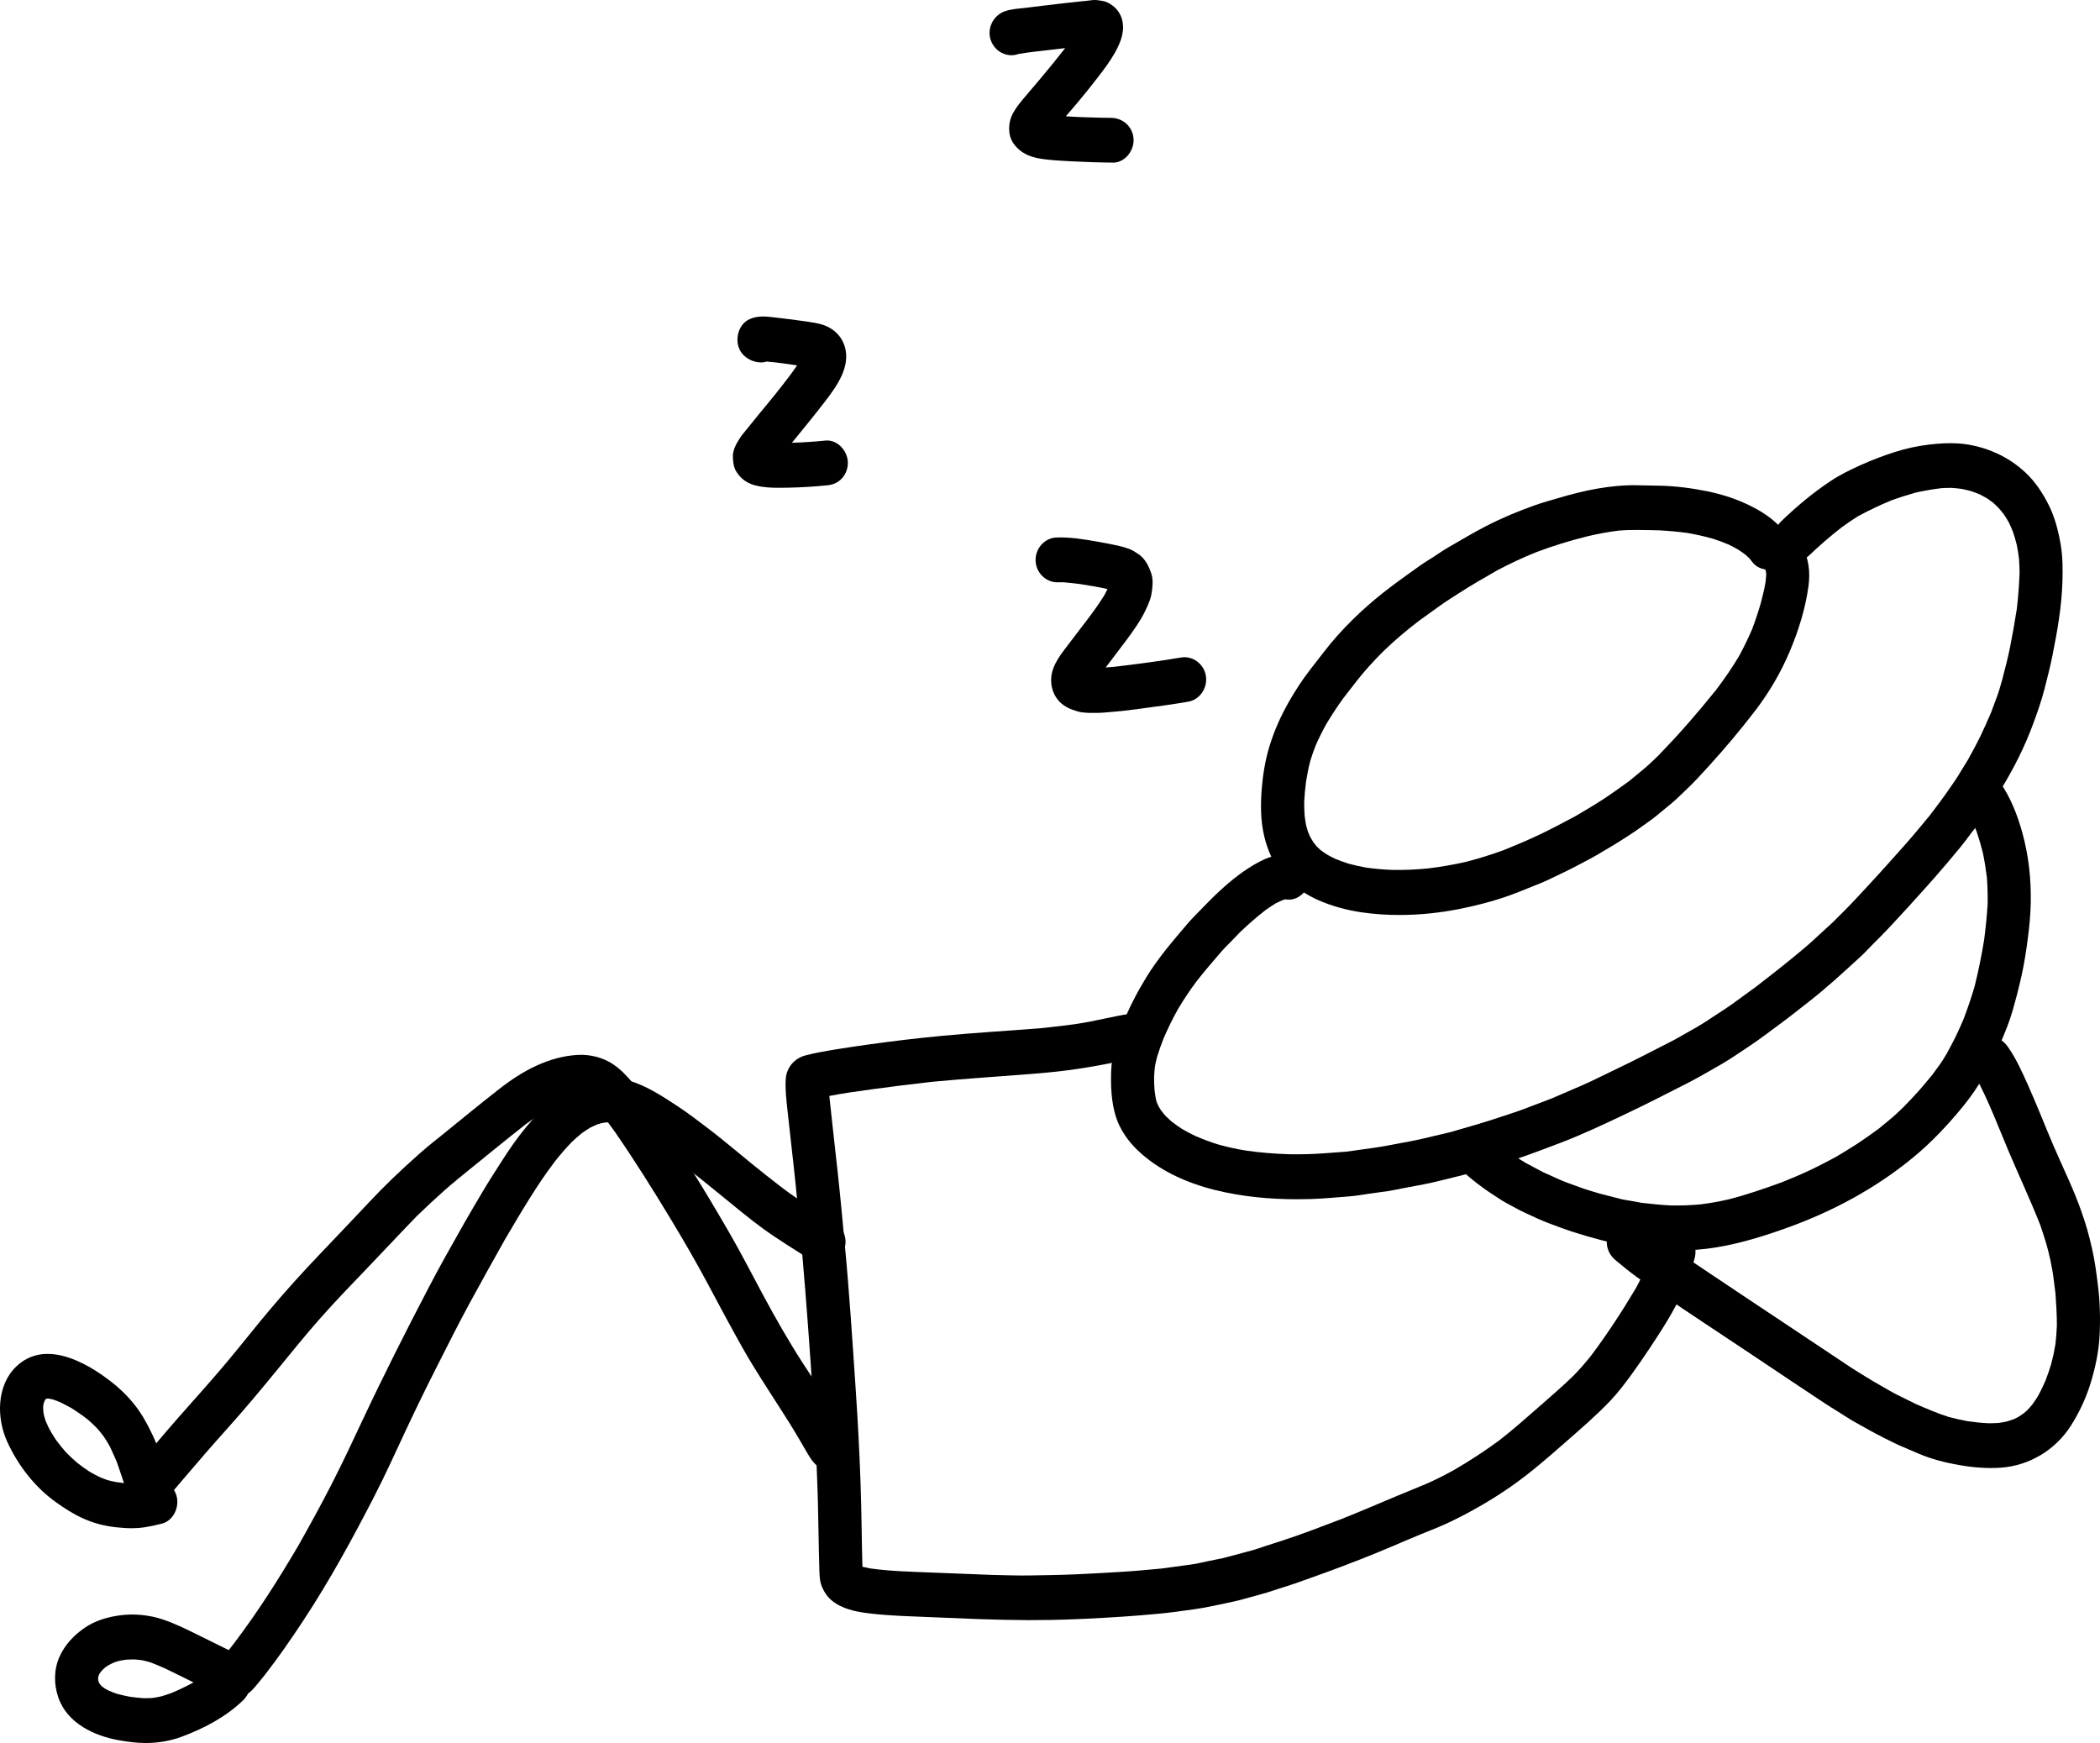 <svg width="300" height="249" viewBox="0 0 300 249" fill="none" xmlns="http://www.w3.org/2000/svg">
<path d="M194.438 130.32C192.341 130.009 190.282 129.443 188.329 128.592C187.441 128.204 186.615 127.726 185.796 127.205C184.774 126.558 183.92 125.678 183.126 124.759C181.852 123.284 181.045 121.337 180.596 119.431C180.073 117.222 180.07 114.916 180.251 112.661C180.413 110.646 180.755 108.588 181.338 106.657C182.011 104.428 182.955 102.322 184.095 100.314C185.001 98.716 186.008 97.156 187.129 95.71C187.821 94.814 188.515 93.921 189.21 93.029C191.646 89.884 194.565 87.073 197.65 84.631C199.332 83.302 201.086 82.079 202.824 80.83C203.488 80.355 204.198 79.937 204.883 79.494C205.509 79.087 206.126 78.643 206.771 78.275C208.6 77.223 210.407 76.13 212.279 75.166C214.575 73.982 216.949 72.999 219.373 72.141C220.45 71.76 221.559 71.465 222.653 71.142C226.304 70.055 230.067 69.253 233.88 69.324C234.943 69.346 236.005 69.366 237.064 69.385C239.357 69.43 241.638 69.725 243.884 70.181C246.42 70.695 248.909 71.559 251.174 72.856C252.6 73.675 254.03 74.765 255.012 76.136C255.052 76.195 255.093 76.256 255.133 76.314C255.987 76.457 256.784 76.964 257.279 77.767C258.379 79.552 258.638 81.652 258.357 83.722C257.924 86.908 256.94 90.056 255.706 92.996C254.429 96.034 252.74 98.916 250.756 101.51C248.703 104.192 246.529 106.777 244.267 109.277C243.13 110.532 241.983 111.794 240.75 112.946C240.117 113.534 239.51 114.168 238.846 114.715C238.105 115.326 237.363 115.938 236.622 116.549C235.918 117.128 235.148 117.636 234.413 118.173C233.762 118.652 233.092 119.085 232.419 119.525C231.014 120.444 229.578 121.285 228.136 122.136C227.313 122.621 226.457 123.045 225.619 123.494C224.999 123.824 224.385 124.148 223.756 124.449C222.855 124.882 221.952 125.312 221.052 125.746C220.307 126.102 219.522 126.383 218.762 126.697C217.725 127.124 216.697 127.544 215.647 127.92C213.267 128.767 210.821 129.398 208.351 129.88C205.603 130.417 202.768 130.711 199.942 130.711C198.095 130.715 196.251 130.588 194.438 130.32ZM204.03 124.057C205.874 123.837 207.693 123.52 209.503 123.1C211.307 122.64 213.07 122.081 214.821 121.443C216.538 120.738 218.248 120.04 219.927 119.231C221.656 118.403 223.344 117.516 225.036 116.607C226.335 115.841 227.637 115.084 228.902 114.259C230.208 113.405 231.469 112.506 232.731 111.587C233.454 110.988 234.18 110.393 234.902 109.795C235.603 109.219 236.248 108.553 236.912 107.928C238.37 106.418 239.796 104.894 241.176 103.309C242.516 101.769 243.825 100.21 245.108 98.618C246.326 97.014 247.46 95.38 248.488 93.637C249.142 92.414 249.747 91.175 250.295 89.901C250.765 88.665 251.18 87.416 251.547 86.145C251.812 85.145 252.055 84.146 252.227 83.124C252.267 82.803 252.298 82.483 252.317 82.16C252.317 82.056 252.311 81.953 252.304 81.852C252.295 81.781 252.283 81.71 252.27 81.639C252.254 81.584 252.239 81.529 252.22 81.474C252.202 81.428 252.18 81.383 252.161 81.338C251.432 81.234 250.744 80.872 250.286 80.232C250.18 80.08 250.064 79.941 249.949 79.801C249.778 79.63 249.6 79.465 249.42 79.3C249.049 79.012 248.666 78.747 248.273 78.491C247.843 78.249 247.41 78.019 246.965 77.802C246.22 77.482 245.466 77.207 244.694 76.958C243.501 76.621 242.298 76.353 241.08 76.143C239.747 75.952 238.41 75.842 237.064 75.764C235.111 75.722 233.148 75.638 231.201 75.806C229.718 75.987 228.251 76.269 226.793 76.609C224.289 77.233 221.802 77.99 219.385 78.912C217.516 79.662 215.703 80.526 213.911 81.464C212.061 82.532 210.21 83.576 208.416 84.744C207.534 85.32 206.634 85.867 205.777 86.481C204.743 87.225 203.709 87.973 202.675 88.713C200.911 90.069 199.217 91.492 197.612 93.048C196.263 94.4 194.958 95.811 193.78 97.325C193.135 98.159 192.491 98.99 191.843 99.822C191.011 100.986 190.223 102.177 189.491 103.406C188.93 104.409 188.416 105.431 187.955 106.489C187.671 107.213 187.413 107.944 187.185 108.689C186.927 109.665 186.74 110.652 186.578 111.652C186.453 112.622 186.36 113.589 186.313 114.566C186.31 115.229 186.332 115.886 186.381 116.549C186.431 116.976 186.497 117.403 186.572 117.827C186.665 118.192 186.768 118.552 186.886 118.911C186.967 119.111 187.051 119.309 187.145 119.503C187.316 119.813 187.494 120.111 187.687 120.408C187.818 120.583 187.958 120.751 188.101 120.913C188.26 121.078 188.425 121.236 188.596 121.392C188.899 121.621 189.201 121.838 189.519 122.045C189.892 122.259 190.269 122.456 190.653 122.644C191.304 122.922 191.958 123.161 192.631 123.375C193.472 123.601 194.313 123.792 195.17 123.944C196.385 124.115 197.597 124.222 198.824 124.268C200.562 124.313 202.294 124.229 204.03 124.057Z" fill="black"/>
<path d="M173.55 169.995C169.544 168.996 165.528 167.223 162.482 164.289C161.142 163.002 159.955 161.307 159.398 159.485C158.756 157.386 158.662 155.186 158.737 153.003C158.815 150.764 159.488 148.574 160.289 146.51C161.22 144.113 162.401 141.839 163.731 139.659C165.447 136.845 167.581 134.38 169.703 131.895C170.192 131.323 170.725 130.795 171.245 130.255C172.211 129.256 173.17 128.266 174.192 127.321C175.946 125.694 177.84 124.196 179.94 123.09C180.884 122.592 181.984 122.197 183.043 122.11C183.731 122.052 184.382 122.058 185.043 122.304C184.918 122.268 184.79 122.23 184.669 122.194C184.538 122.171 184.41 122.152 184.28 122.133C184.217 122.129 184.155 122.129 184.093 122.126C185.685 122.223 187.027 123.475 187.089 125.196C187.152 126.888 185.812 128.518 184.13 128.518C183.946 128.518 183.775 128.505 183.607 128.479C183.572 128.489 183.535 128.496 183.501 128.505C183.382 128.544 183.261 128.586 183.142 128.625C182.837 128.758 182.538 128.9 182.242 129.049C181.74 129.35 181.264 129.67 180.787 130.013C179.519 130.999 178.32 132.054 177.152 133.163C176.703 133.629 176.254 134.095 175.803 134.564C175.357 135.027 174.884 135.473 174.463 135.962C173.292 137.336 172.102 138.695 170.99 140.118C170.011 141.422 169.105 142.774 168.27 144.181C167.513 145.537 166.837 146.931 166.22 148.361C165.868 149.241 165.556 150.127 165.282 151.036C165.176 151.456 165.08 151.871 164.999 152.298C164.934 152.828 164.893 153.355 164.871 153.889C164.868 154.5 164.887 155.105 164.933 155.713C164.99 156.166 165.055 156.613 165.136 157.062C165.105 156.927 165.074 156.794 165.046 156.658C165.099 156.939 165.17 157.218 165.261 157.489C165.332 157.671 165.41 157.848 165.497 158.023C165.597 158.208 165.706 158.385 165.818 158.56C166.024 158.838 166.239 159.104 166.463 159.366C166.731 159.637 167.002 159.896 167.285 160.152C167.79 160.55 168.307 160.918 168.846 161.268C169.482 161.643 170.133 161.983 170.796 162.296C171.849 162.756 172.921 163.154 174.015 163.493C175.273 163.849 176.544 164.124 177.831 164.344C179.962 164.664 182.099 164.826 184.248 164.894C185.921 164.917 187.575 164.875 189.242 164.752C190.286 164.674 191.326 164.593 192.37 164.519C193.706 164.331 195.046 164.143 196.382 163.956C197.56 163.791 198.722 163.558 199.893 163.338C200.99 163.131 202.083 162.943 203.171 162.685C204.52 162.368 205.869 162.047 207.214 161.73C209.613 161.041 212.003 160.359 214.37 159.566C215.464 159.201 216.566 158.858 217.644 158.45C218.968 157.949 220.289 157.447 221.61 156.946C223.077 156.312 224.548 155.678 226.018 155.044C227.545 154.384 229.031 153.611 230.532 152.899C233.451 151.515 236.321 150.014 239.202 148.542C240.224 147.963 241.246 147.384 242.271 146.805C243.208 146.274 244.099 145.666 245.006 145.074C245.903 144.485 246.804 143.913 247.676 143.279C248.744 142.499 249.813 141.723 250.885 140.943C252.738 139.507 254.586 138.077 256.392 136.579C257.212 135.9 258.031 135.237 258.816 134.519C259.807 133.613 260.794 132.701 261.785 131.795C262.841 130.734 263.922 129.692 264.944 128.596C266.171 127.276 267.402 125.963 268.614 124.623C269.875 123.229 271.131 121.829 272.377 120.418C273.505 119.137 274.583 117.814 275.673 116.501C276.614 115.265 277.555 114.036 278.43 112.752C278.866 112.111 279.33 111.484 279.735 110.82C280.215 110.034 280.695 109.251 281.175 108.465C281.782 107.362 282.387 106.259 282.938 105.121C283.483 103.995 283.978 102.859 284.471 101.708C284.751 100.951 285.031 100.194 285.312 99.437C285.586 98.696 285.788 97.917 286.016 97.156C286.421 95.591 286.835 94.028 287.153 92.44C287.514 90.625 287.835 88.814 288.116 86.989C288.321 85.252 288.452 83.528 288.511 81.781C288.505 81.115 288.48 80.458 288.427 79.795C288.346 79.154 288.246 78.52 288.122 77.89C287.966 77.246 287.782 76.612 287.57 75.988C287.387 75.522 287.187 75.069 286.969 74.619C286.757 74.241 286.533 73.875 286.296 73.519C286.031 73.173 285.757 72.84 285.471 72.517C285.234 72.277 284.991 72.048 284.742 71.824C284.486 71.624 284.231 71.436 283.963 71.255C283.589 71.032 283.209 70.825 282.82 70.631C282.411 70.456 282.003 70.301 281.583 70.158C281.131 70.035 280.682 69.932 280.221 69.841C279.739 69.773 279.259 69.725 278.773 69.696C278.293 69.693 277.816 69.709 277.337 69.738C276.087 69.893 274.869 70.1 273.642 70.375C272.489 70.702 271.355 71.061 270.224 71.472C268.598 72.141 267.003 72.889 265.455 73.736C264.645 74.231 263.869 74.765 263.103 75.328C261.486 76.583 259.947 77.909 258.464 79.336C257.23 80.523 255.159 80.219 254.121 78.931C253.601 78.284 253.343 77.437 253.417 76.593C253.492 75.722 253.9 75.011 254.511 74.422C256.71 72.306 259.05 70.346 261.583 68.674C262.919 67.79 264.408 67.076 265.86 66.419C267.424 65.714 269.009 65.115 270.639 64.591C272.224 64.077 273.894 63.715 275.545 63.517C276.935 63.352 278.302 63.258 279.704 63.346C281.583 63.459 283.464 63.957 285.187 64.73C286.739 65.426 288.14 66.367 289.39 67.545C290.779 68.855 291.841 70.472 292.698 72.193C293.561 73.93 294.053 75.871 294.384 77.786C294.686 79.543 294.686 81.312 294.633 83.088C294.53 86.64 293.907 90.147 293.215 93.618C292.891 95.245 292.477 96.852 292.063 98.457C291.611 100.2 291.016 101.889 290.39 103.568C289.218 106.725 287.676 109.776 285.932 112.629C285.511 113.318 285.112 114.033 284.658 114.702C284.056 115.582 283.461 116.459 282.86 117.342C282.427 117.979 281.932 118.581 281.464 119.199C280.975 119.846 280.496 120.502 279.975 121.127C278.776 122.576 277.573 124.012 276.33 125.419C275.128 126.781 273.913 128.124 272.695 129.469C271.62 130.656 270.52 131.818 269.43 132.992C268.857 133.603 268.246 134.186 267.66 134.781C267.041 135.408 266.436 136.075 265.785 136.67C263.349 138.899 260.935 141.144 258.327 143.162C256.944 144.236 255.579 145.339 254.165 146.371C252.791 147.371 251.445 148.432 250.031 149.364C248.614 150.292 247.224 151.288 245.751 152.126C244.215 152.993 242.698 153.899 241.134 154.701C238.18 156.212 235.227 157.719 232.233 159.142C229.121 160.621 226.003 162.096 222.788 163.315C219.651 164.503 216.51 165.703 213.295 166.628C211.613 167.113 209.94 167.65 208.239 168.051C206.607 168.439 204.978 168.889 203.33 169.203C202.33 169.394 201.329 169.581 200.333 169.769C199.635 169.902 198.943 170.06 198.242 170.16C197.32 170.29 196.395 170.419 195.47 170.548C194.585 170.675 193.697 170.843 192.806 170.908C190.993 171.04 189.174 171.231 187.354 171.289C186.681 171.309 186.005 171.322 185.326 171.322C181.367 171.325 177.385 170.95 173.55 169.995Z" fill="black"/>
<path d="M232.544 177.963C231.326 177.74 230.13 177.516 228.93 177.209C227.547 176.853 226.189 176.462 224.828 176.025C223.575 175.624 222.351 175.161 221.117 174.696C220.011 174.275 218.94 173.751 217.862 173.259C217.909 173.282 217.958 173.301 218.005 173.324C217.014 172.878 216.067 172.321 215.105 171.81C214.563 171.522 214.049 171.147 213.528 170.82C213.061 170.526 212.609 170.225 212.161 169.902C211.204 169.216 210.273 168.501 209.385 167.715C208.918 167.301 208.432 166.854 208.105 166.311C207.774 165.764 207.637 165.156 207.634 164.525C207.715 162.859 208.924 161.452 210.591 161.384C211.566 161.345 212.516 161.827 213.127 162.594C213.37 162.827 213.616 163.05 213.868 163.27C214.603 163.849 215.351 164.405 216.111 164.949C216.7 165.369 217.323 165.742 217.94 166.123C218.768 166.563 219.594 167.003 220.419 167.443C221.192 167.792 221.965 168.142 222.74 168.491C223.678 168.912 224.672 169.225 225.625 169.588C226.56 169.944 227.535 170.209 228.491 170.503C229.513 170.765 230.532 171.027 231.554 171.289C232.036 171.412 232.547 171.47 233.037 171.561C233.532 171.652 234.03 171.742 234.526 171.833C235.899 171.978 237.273 172.14 238.653 172.205C240.089 172.234 241.519 172.185 242.949 172.049C244.311 171.881 245.657 171.635 246.996 171.325C249.544 170.675 252.024 169.811 254.501 168.915C255.791 168.388 257.08 167.864 258.345 167.272C259.644 166.663 260.906 166.004 262.171 165.331C263.242 164.69 264.314 164.056 265.358 163.37C266.383 162.694 267.376 161.983 268.37 161.258C268.975 160.76 269.576 160.262 270.18 159.767C270.788 159.265 271.352 158.69 271.928 158.149C272.635 157.421 273.342 156.697 274.018 155.94C274.732 155.138 275.411 154.316 276.087 153.485C276.442 152.996 276.8 152.511 277.152 152.023C277.507 151.534 277.81 150.997 278.127 150.48C278.579 149.648 279.025 148.817 279.439 147.963C279.816 147.18 280.165 146.384 280.511 145.588C281.093 144.052 281.616 142.515 282.081 140.937C282.632 138.731 283.081 136.515 283.448 134.266C283.669 132.555 283.844 130.847 283.95 129.126C283.965 127.871 283.937 126.632 283.844 125.377C283.694 124.177 283.511 122.993 283.261 121.806C283.006 120.8 282.719 119.807 282.386 118.827C282.115 118.112 281.822 117.41 281.479 116.73C281.264 116.342 281.04 115.964 280.791 115.598C280.872 115.715 280.956 115.834 281.037 115.948C281.012 115.912 280.987 115.876 280.959 115.838C280.467 115.142 280.18 114.379 280.255 113.499C280.327 112.658 280.726 111.872 281.349 111.328C282.576 110.267 284.697 110.325 285.691 111.733C287.205 113.877 288.174 116.342 288.884 118.885C289.804 122.175 290.174 125.565 290.109 128.984C290.074 130.737 289.897 132.484 289.666 134.224C289.448 135.903 289.187 137.582 288.825 139.235C288.442 140.982 288 142.7 287.504 144.411C287.04 146.025 286.395 147.588 285.732 149.121C284.367 152.278 282.676 155.293 280.52 157.946C278.33 160.637 275.962 163.167 273.302 165.357C267.99 169.733 261.881 173.017 255.488 175.33C252.059 176.568 248.597 177.655 244.999 178.228C243.261 178.503 241.491 178.632 239.719 178.632C237.311 178.629 234.896 178.393 232.544 177.963Z" fill="black"/>
<path d="M279.878 209.295C277.903 208.949 275.915 208.448 274.058 207.652C273.22 207.293 272.386 206.934 271.548 206.575C270.738 206.229 269.952 205.811 269.161 205.423C267.685 204.692 266.258 203.867 264.819 203.059C264.058 202.632 263.326 202.13 262.588 201.671C261.956 201.279 261.317 200.891 260.694 200.48C259.267 199.536 257.84 198.591 256.417 197.637C252.124 194.745 247.806 191.892 243.497 189.023C241.42 187.638 239.338 186.257 237.276 184.843C236.123 184.054 234.971 183.261 233.84 182.44C232.849 181.722 231.896 180.958 230.961 180.166C230.94 180.149 230.921 180.133 230.899 180.117C230.905 180.12 230.908 180.124 230.915 180.127C230.877 180.094 230.84 180.062 230.803 180.033C229.631 179.092 229.161 177.442 229.874 175.999C230.619 174.495 232.566 173.754 234.027 174.615C234.513 174.899 234.936 175.275 235.363 175.643C237.466 177.322 239.672 178.836 241.899 180.334C244.388 182.003 246.871 183.672 249.367 185.328C254.435 188.686 259.479 192.076 264.541 195.437C264.522 195.428 264.507 195.415 264.488 195.405C265.89 196.278 267.286 197.165 268.725 197.973C269.519 198.42 270.304 198.899 271.121 199.303C271.996 199.733 272.872 200.167 273.747 200.6C275.27 201.254 276.778 201.907 278.354 202.412C279.249 202.657 280.149 202.855 281.059 203.023C282.055 203.169 283.049 203.275 284.052 203.321C284.535 203.324 285.009 203.311 285.488 203.279C285.856 203.23 286.217 203.169 286.585 203.094C286.937 202.994 287.277 202.887 287.623 202.764C287.825 202.677 288.024 202.583 288.224 202.483C288.532 202.295 288.828 202.098 289.121 201.888C289.283 201.755 289.439 201.619 289.591 201.477C289.847 201.208 290.093 200.933 290.33 200.645C290.635 200.225 290.918 199.795 291.19 199.351C291.563 198.662 291.9 197.957 292.211 197.236C292.517 196.45 292.788 195.657 293.031 194.849C293.277 193.923 293.476 192.998 293.629 192.054C293.735 191.177 293.8 190.3 293.838 189.417C293.85 187.848 293.744 186.302 293.635 184.74C293.532 183.941 293.433 183.142 293.33 182.346C293.227 181.557 293.049 180.771 292.906 179.988C292.735 179.247 292.57 178.506 292.355 177.778C292.077 176.834 291.778 175.912 291.461 174.987C290.049 171.412 288.414 167.938 286.918 164.399C285.594 161.255 284.379 158.046 282.844 155.002C282.482 154.316 282.099 153.643 281.66 153.009C280.675 151.592 281.283 149.477 282.635 148.597C283.314 148.15 284.152 148.005 284.937 148.183C285.775 148.374 286.392 148.901 286.884 149.609C288.046 151.279 288.897 153.19 289.732 155.054C291.015 157.92 292.146 160.863 293.389 163.749C294.719 166.851 296.243 169.895 297.352 173.094C297.644 173.932 297.919 174.763 298.168 175.621C298.426 176.497 298.629 177.39 298.841 178.28C299.249 180.01 299.473 181.773 299.697 183.536C300.003 185.956 300.065 188.437 299.937 190.87C299.819 193.108 299.345 195.295 298.707 197.43C298.046 199.639 297.065 201.752 295.838 203.676C293.61 207.17 289.869 209.379 285.856 209.667C285.37 209.703 284.881 209.719 284.395 209.719C282.881 209.716 281.367 209.561 279.878 209.295Z" fill="black"/>
<path d="M139.851 231.302C136.384 231.169 132.92 231.03 129.455 230.878C127.655 230.797 125.848 230.69 124.057 230.47C122.234 230.244 120.24 229.839 118.782 228.607C118.153 228.073 117.751 227.455 117.424 226.689C117.078 225.89 117.075 224.978 117.047 224.114C116.945 220.908 116.929 217.699 116.842 214.493C116.658 207.872 116.259 201.266 115.804 194.657C115.334 187.812 114.795 180.98 114.156 174.148C113.826 170.794 113.493 167.436 113.103 164.088C112.888 162.235 112.68 160.381 112.486 158.524C112.334 157.043 112.144 155.551 112.259 154.06C112.387 152.417 113.567 151.168 115.063 150.773C116.546 150.385 118.057 150.136 119.568 149.887C121.163 149.628 122.761 149.395 124.362 149.175C127.661 148.719 130.97 148.321 134.281 148.004C139.091 147.542 143.914 147.267 148.733 146.885C151.06 146.62 153.409 146.4 155.711 145.941C157.051 145.672 158.39 145.404 159.727 145.119C160.792 144.889 161.836 144.776 162.917 144.841C164.596 144.935 165.861 146.62 165.711 148.315C165.559 150.094 164.042 151.314 162.362 151.217C162.306 151.213 162.25 151.21 162.194 151.207C162.113 151.207 162.032 151.21 161.951 151.217C160.665 151.42 159.394 151.728 158.119 151.983C156.839 152.239 155.562 152.446 154.275 152.65C151.998 153.009 149.696 153.232 147.403 153.416C142.655 153.792 137.907 154.092 133.166 154.542C130.318 154.866 127.474 155.212 124.636 155.603C122.586 155.888 120.518 156.163 118.48 156.564C118.49 156.677 118.499 156.787 118.508 156.9C118.876 160.41 119.284 163.913 119.667 167.42C120.047 170.888 120.362 174.365 120.689 177.839C121.343 184.743 121.783 191.665 122.25 198.581C122.546 202.961 122.776 207.348 122.932 211.734C123.01 213.85 123.047 215.968 123.088 218.084C123.125 219.996 123.135 221.914 123.206 223.823C123.571 223.91 123.938 223.988 124.309 224.059C127.2 224.466 130.147 224.531 133.06 224.648C135.973 224.764 138.882 224.877 141.795 224.99C143.568 225.026 145.343 225.094 147.113 225.065C149.337 225.032 151.552 224.997 153.774 224.9C155.982 224.803 158.188 224.673 160.394 224.538C162.228 224.424 164.06 224.246 165.892 224.081C167.372 223.881 168.852 223.68 170.328 223.477C171.035 223.383 171.746 223.192 172.447 223.05C173.204 222.898 173.964 222.742 174.721 222.587C176.107 222.215 177.5 221.843 178.889 221.474C179.518 221.303 180.138 221.073 180.761 220.869C181.575 220.61 182.381 220.348 183.191 220.083C186.033 219.161 188.833 218.071 191.628 217.007C194.297 215.949 196.933 214.807 199.584 213.698C200.958 213.122 202.341 212.578 203.712 211.993C205.048 211.424 206.347 210.744 207.625 210.049C209.899 208.732 212.092 207.312 214.213 205.74C216.104 204.268 217.902 202.683 219.706 201.101C221.425 199.587 223.167 198.099 224.815 196.498C225.715 195.57 226.553 194.602 227.357 193.587C229.644 190.526 231.75 187.308 233.706 184.008C234.214 183.083 234.669 182.126 235.089 181.152C235.538 180.049 235.908 178.923 236.242 177.778C236.728 176.106 238.669 175.284 240.186 175.853C240.961 176.144 241.606 176.759 241.949 177.539C242.292 178.321 242.276 179.14 242.039 179.949C241.569 181.566 241.008 183.135 240.317 184.665C239.052 187.463 237.354 190.057 235.672 192.6C234.862 193.823 234.03 195.029 233.173 196.217C232.204 197.553 231.204 198.885 230.073 200.079C228.005 202.256 225.728 204.194 223.481 206.167C220.999 208.347 218.506 210.515 215.802 212.394C213.108 214.27 210.276 215.904 207.338 217.327C205.939 218.006 204.484 218.573 203.045 219.152C201.662 219.711 200.288 220.313 198.911 220.898C195.849 222.205 192.749 223.405 189.627 224.554C188.085 225.12 186.54 225.663 184.992 226.213C184.191 226.495 183.372 226.734 182.565 226.996C181.88 227.219 181.201 227.465 180.509 227.649C178.855 228.093 177.204 228.61 175.525 228.95C173.88 229.283 172.238 229.675 170.577 229.898C168.848 230.137 167.123 230.396 165.384 230.545C163.711 230.693 162.045 230.849 160.369 230.952C156.945 231.166 153.518 231.366 150.088 231.421C149.032 231.437 147.976 231.447 146.92 231.447C144.562 231.431 142.21 231.389 139.851 231.302Z" fill="black"/>
<path d="M16.523 218.175C14.878 217.994 13.277 217.567 11.763 216.871C10.433 216.26 9.221 215.48 8.025 214.626C5.012 212.482 2.589 209.376 1.031 205.96C-0.514 202.57 -0.499 197.951 2.296 195.243C6.358 191.313 12.212 194.518 15.922 197.42C17.414 198.591 18.773 199.963 19.866 201.545C20.626 202.641 21.224 203.812 21.801 205.016C21.984 205.4 22.153 205.795 22.312 206.196C23.377 204.938 24.445 203.68 25.536 202.444C27.86 199.804 30.218 197.207 32.474 194.509C34.564 192.011 36.573 189.437 38.676 186.952C40.938 184.283 43.268 181.699 45.679 179.176C48.031 176.714 50.377 174.246 52.711 171.765C53.779 170.629 54.87 169.51 55.994 168.429C57.287 167.181 58.602 165.981 59.944 164.79C61.203 163.674 62.536 162.639 63.839 161.585C65.01 160.63 66.184 159.679 67.356 158.725C68.677 157.651 70.016 156.593 71.356 155.542C74.627 152.98 78.393 150.929 82.549 150.699C84.294 150.605 86.184 151.071 87.649 152.077C88.667 152.783 89.533 153.672 90.331 154.633C91.393 155.914 92.362 157.273 93.309 158.651C95.231 161.439 97.041 164.305 98.842 167.178C100.717 170.173 102.518 173.214 104.291 176.28C105.936 179.13 107.434 182.081 108.998 184.979C110.798 188.327 112.674 191.627 114.736 194.806C115.774 196.404 116.842 197.986 117.833 199.617C118.861 201.312 119.836 203.052 120.883 204.734C121.104 204.977 121.291 205.258 121.434 205.582C121.767 206.335 121.799 207.212 121.528 207.992C120.979 209.573 119.132 210.586 117.584 209.916C116.54 209.467 115.948 208.648 115.378 207.665C114.92 206.879 114.462 206.096 114.004 205.31C113.122 203.802 112.179 202.334 111.238 200.865C109.481 198.125 107.699 195.415 106.094 192.578C104.372 189.521 102.72 186.425 101.069 183.326C99.421 180.233 97.658 177.209 95.851 174.21C93.328 170.027 90.727 165.887 87.963 161.866C87.026 160.549 86.076 159.262 85.007 158.059C84.867 157.913 84.717 157.774 84.568 157.638C84.493 157.58 84.415 157.525 84.337 157.47C84.244 157.418 84.147 157.363 84.054 157.311C84.1 157.334 84.15 157.357 84.197 157.376C84.188 157.37 84.181 157.366 84.172 157.36C84.044 157.302 83.913 157.253 83.779 157.208C83.649 157.179 83.521 157.15 83.393 157.124C83.256 157.108 83.116 157.098 82.979 157.091C82.795 157.091 82.611 157.098 82.427 157.111C82.038 157.163 81.652 157.227 81.262 157.305C80.835 157.421 80.418 157.551 79.998 157.7C79.393 157.949 78.804 158.227 78.225 158.534C77.159 159.155 76.144 159.847 75.144 160.575C72.524 162.633 69.944 164.742 67.353 166.844C66.069 167.886 64.77 168.921 63.53 170.024C62.191 171.211 60.891 172.428 59.599 173.67C57.343 175.993 55.141 178.367 52.894 180.706C50.477 183.226 48.047 185.733 45.726 188.353C43.577 190.782 41.545 193.318 39.483 195.832C37.271 198.53 35.041 201.208 32.714 203.806C30.439 206.342 28.206 208.91 26 211.511C25.617 211.961 25.237 212.41 24.857 212.863C25.003 213.099 25.125 213.365 25.209 213.656C25.679 215.27 24.788 217.221 23.159 217.654C22.308 217.881 21.464 218.058 20.595 218.191C19.994 218.282 19.402 218.32 18.807 218.32C18.056 218.32 17.296 218.259 16.523 218.175ZM17.716 211.87C17.651 211.699 17.592 211.521 17.533 211.343C17.259 210.524 16.991 209.709 16.701 208.897C16.386 208.147 16.062 207.416 15.713 206.681C15.433 206.174 15.137 205.685 14.816 205.206C14.511 204.799 14.193 204.411 13.86 204.032C13.452 203.618 13.031 203.223 12.598 202.842C11.829 202.227 11.031 201.68 10.205 201.153C9.651 200.849 9.093 200.558 8.526 200.283C8.218 200.157 7.91 200.04 7.595 199.937C7.43 199.895 7.265 199.856 7.099 199.82C7.028 199.811 6.956 199.804 6.885 199.798C6.835 199.798 6.788 199.801 6.738 199.801C6.713 199.804 6.688 199.807 6.663 199.811C6.651 199.814 6.638 199.817 6.626 199.82C6.614 199.827 6.601 199.83 6.592 199.837C6.585 199.84 6.579 199.846 6.573 199.849C6.557 199.862 6.542 199.879 6.526 199.892C6.508 199.917 6.486 199.94 6.467 199.966C6.445 200.002 6.423 200.037 6.402 200.073C6.377 200.128 6.349 200.183 6.324 200.238C6.296 200.319 6.268 200.399 6.24 200.484C6.224 200.548 6.212 200.613 6.199 200.681C6.187 200.801 6.177 200.92 6.165 201.043C6.165 201.224 6.171 201.405 6.184 201.583C6.205 201.748 6.23 201.913 6.258 202.075C6.336 202.386 6.42 202.69 6.52 202.994C6.67 203.346 6.825 203.692 6.991 204.035C7.299 204.601 7.635 205.145 7.987 205.682C8.436 206.297 8.906 206.882 9.408 207.448C9.931 207.985 10.47 208.493 11.037 208.978C11.598 209.418 12.177 209.835 12.773 210.224C13.29 210.531 13.816 210.812 14.358 211.068C14.682 211.201 15.006 211.323 15.336 211.437C15.76 211.553 16.184 211.647 16.617 211.728C16.988 211.786 17.352 211.831 17.716 211.87Z" fill="black"/>
<path d="M17.037 248.615C13.542 248.013 9.613 246.218 8.333 242.501C7.679 240.599 7.679 238.499 8.514 236.646C9.296 234.915 10.57 233.608 12.081 232.554C13.567 231.519 15.386 230.991 17.14 230.762C19.174 230.493 21.305 230.7 23.258 231.35C25.124 231.971 26.903 232.884 28.676 233.754C30.012 234.407 31.336 235.083 32.676 235.73C32.919 235.426 33.159 235.119 33.392 234.812C36.757 230.39 39.754 225.68 42.576 220.876C44.246 217.932 45.866 214.966 47.411 211.951C48.941 208.965 50.364 205.925 51.788 202.887C54.81 196.453 58.013 190.122 61.296 183.831C62.904 180.748 64.623 177.726 66.337 174.699C67.209 173.159 68.116 171.648 69.013 170.128C69.882 168.653 70.823 167.223 71.742 165.78C75.664 159.618 82.022 151.89 90.041 154.423C92.474 155.189 94.642 156.613 96.773 158.01C98.212 158.955 99.586 160.012 100.963 161.054C103.851 163.238 106.571 165.644 109.424 167.876C110.904 169.034 112.375 170.218 113.938 171.254C115.449 172.26 116.973 173.236 118.509 174.197C118.633 174.275 118.761 174.356 118.889 174.427C120.091 174.954 120.901 176.28 120.78 177.675C120.627 179.428 119.11 180.709 117.434 180.576C116.898 180.534 116.396 180.321 115.938 180.043C115.35 179.687 114.77 179.321 114.191 178.952C112.985 178.196 111.792 177.422 110.605 176.633C108.459 175.207 106.449 173.573 104.452 171.936C102.321 170.189 100.181 168.455 98.022 166.747C96.078 165.208 94.053 163.791 91.988 162.435C91.094 161.908 90.206 161.381 89.272 160.928C88.907 160.776 88.543 160.637 88.166 160.511C87.979 160.462 87.789 160.42 87.599 160.384C87.443 160.368 87.287 160.352 87.131 160.336C87.206 160.339 87.281 160.339 87.356 160.342C87.39 160.349 87.421 160.352 87.455 160.359C87.424 160.352 87.387 160.349 87.356 160.342C87.412 160.346 87.471 160.346 87.524 160.346C87.458 160.342 87.396 160.339 87.331 160.336C87.312 160.333 87.293 160.329 87.275 160.326C87.293 160.329 87.309 160.333 87.328 160.336C87.038 160.326 86.745 160.333 86.455 160.359C86.259 160.384 86.063 160.42 85.87 160.462C85.673 160.514 85.48 160.575 85.287 160.643C84.979 160.773 84.68 160.909 84.38 161.057C83.96 161.306 83.555 161.572 83.156 161.853C82.655 162.257 82.175 162.681 81.704 163.124C80.832 164.02 80.025 164.968 79.246 165.948C76.583 169.465 74.356 173.308 72.109 177.118C70.393 180.156 68.701 183.206 67.034 186.273C65.396 189.288 63.866 192.367 62.312 195.428C60.832 198.336 59.405 201.279 58.016 204.239C56.523 207.419 55.078 210.631 53.474 213.753C50.352 219.818 47.09 225.803 43.349 231.48C41.592 234.142 39.785 236.775 37.825 239.282C37.371 239.861 36.897 240.431 36.42 240.993C36.124 241.343 35.807 241.67 35.439 241.932C35.249 242.313 34.984 242.656 34.663 242.964C32.174 245.335 29.075 246.946 25.919 248.117C24.327 248.705 22.626 248.984 20.941 249C20.891 249 20.841 249 20.791 249C19.532 249.006 18.274 248.828 17.037 248.615ZM21.791 242.566C22.199 242.507 22.598 242.436 22.997 242.346C23.486 242.207 23.965 242.051 24.442 241.877C25.526 241.433 26.582 240.919 27.617 240.359C27.626 240.353 27.632 240.35 27.642 240.343C26.296 239.677 24.95 239.007 23.598 238.357C22.844 238.021 22.093 237.697 21.314 237.425C20.947 237.325 20.579 237.238 20.202 237.16C19.828 237.112 19.458 237.079 19.081 237.057C18.719 237.06 18.361 237.073 18 237.099C17.645 237.147 17.299 237.209 16.95 237.286C16.76 237.338 16.573 237.396 16.386 237.461C16.109 237.577 15.841 237.707 15.573 237.843C15.408 237.943 15.249 238.05 15.09 238.16C14.95 238.273 14.813 238.393 14.679 238.519C14.582 238.622 14.486 238.729 14.395 238.839C14.327 238.936 14.261 239.036 14.196 239.137C14.174 239.179 14.152 239.224 14.13 239.269C14.106 239.35 14.081 239.428 14.053 239.509C14.043 239.56 14.034 239.615 14.025 239.667C14.021 239.722 14.018 239.774 14.015 239.829C14.018 239.884 14.025 239.939 14.028 239.991C14.04 240.042 14.05 240.094 14.059 240.146C14.078 240.201 14.096 240.256 14.115 240.308C14.134 240.347 14.152 240.389 14.171 240.427C14.196 240.469 14.224 240.515 14.249 240.557C14.308 240.631 14.367 240.706 14.43 240.777C14.498 240.845 14.567 240.909 14.638 240.974C14.754 241.061 14.869 241.146 14.99 241.226C15.168 241.333 15.352 241.433 15.539 241.524C15.919 241.686 16.299 241.828 16.688 241.964C17.317 242.139 17.95 242.281 18.592 242.401C19.23 242.482 19.869 242.559 20.511 242.601C20.947 242.604 21.367 242.595 21.791 242.566Z" fill="black"/>
<path d="M153.996 101.643C152.996 101.362 152.08 100.996 151.335 100.217C150.482 99.317 150.067 98.03 150.179 96.772C150.348 94.814 151.747 93.242 152.859 91.754C154.522 89.529 156.323 87.371 157.787 84.993C157.94 84.715 158.083 84.437 158.217 84.152C156.902 83.848 155.563 83.641 154.232 83.428C153.451 83.331 152.675 83.24 151.893 83.179C151.644 83.175 151.394 83.175 151.142 83.185C149.466 83.25 148.005 81.852 147.943 80.109C147.877 78.365 149.226 76.851 150.905 76.787C152.899 76.709 154.899 77.046 156.856 77.392C157.796 77.56 158.731 77.738 159.666 77.938C160.189 78.048 160.697 78.204 161.201 78.372C161.709 78.543 162.167 78.85 162.613 79.142C163.591 79.789 164.139 80.898 164.488 81.995C164.781 82.913 164.641 83.929 164.494 84.854C164.395 85.459 164.148 86.074 163.902 86.63C163.613 87.287 163.292 87.921 162.918 88.532C162.139 89.807 161.261 91.001 160.36 92.181C159.672 93.084 158.986 93.99 158.301 94.898C158.186 95.051 158.071 95.203 157.955 95.355C158.385 95.322 158.815 95.284 159.248 95.248C162.413 94.873 165.575 94.465 168.719 93.928C170.373 93.647 171.993 94.827 172.27 96.555C172.547 98.269 171.398 99.961 169.74 100.243C167.507 100.624 165.261 100.932 163.018 101.226C161.893 101.371 160.765 101.536 159.634 101.63C158.971 101.688 158.307 101.743 157.644 101.802C157.164 101.841 156.681 101.841 156.198 101.844C155.494 101.841 154.687 101.841 153.996 101.643Z" fill="black"/>
<path d="M107.92 69.35C107.06 69.136 106.2 68.661 105.621 67.962C105.378 67.671 105.16 67.376 105.004 67.024C104.77 66.49 104.739 65.94 104.699 65.368C104.627 64.381 105.147 63.453 105.649 62.66C105.935 62.204 106.303 61.783 106.639 61.363C107.222 60.642 107.811 59.92 108.396 59.199C109.474 57.882 110.571 56.579 111.618 55.233C112.091 54.612 112.571 53.994 113.044 53.376C113.001 53.431 112.957 53.489 112.917 53.544C113.244 53.098 113.565 52.651 113.873 52.195C112.428 51.979 110.976 51.772 109.524 51.652C109.163 51.765 108.777 51.807 108.384 51.755C107.602 51.652 106.954 51.387 106.34 50.846C104.717 49.417 105.16 46.405 107.141 45.567C108.122 45.15 109.119 45.169 110.16 45.289C110.761 45.36 111.365 45.428 111.97 45.502C113.11 45.642 114.247 45.79 115.381 45.959C116.403 46.111 117.465 46.259 118.397 46.758C119.493 47.34 120.328 48.301 120.689 49.533C121.524 52.38 119.568 55.123 117.935 57.258C117.942 57.248 117.951 57.239 117.957 57.229C117.929 57.264 117.904 57.297 117.876 57.332C117.817 57.41 117.758 57.484 117.702 57.562C117.714 57.549 117.724 57.533 117.733 57.52C116.234 59.461 114.68 61.35 113.135 63.252C114.733 63.207 116.325 63.097 117.92 62.938C119.593 62.773 121.057 64.345 121.119 66.015C121.15 66.849 120.861 67.677 120.316 68.292C119.739 68.949 118.992 69.253 118.157 69.334C116.309 69.518 114.468 69.631 112.608 69.667C112.197 69.677 111.783 69.683 111.368 69.683C110.206 69.693 109.044 69.631 107.92 69.35Z" fill="black"/>
<path d="M158.979 23.227C156.973 23.218 154.967 23.143 152.963 23.04C151.761 22.978 150.562 22.91 149.365 22.771C148.256 22.642 147.1 22.409 146.141 21.788C145.216 21.186 144.412 20.28 144.225 19.125C144.076 18.203 144.206 17.168 144.63 16.34C145.166 15.286 145.942 14.399 146.702 13.51C147.393 12.698 148.082 11.883 148.767 11.068C149.932 9.693 151.06 8.292 152.166 6.872C151.552 6.943 150.938 7.014 150.325 7.092C148.72 7.286 147.094 7.431 145.499 7.71C145.094 7.862 144.655 7.923 144.206 7.878C143.094 7.765 142.116 7.063 141.642 5.998C140.854 4.229 141.823 2.217 143.549 1.609C144.505 1.272 145.611 1.23 146.611 1.107C147.505 0.991 148.403 0.884 149.297 0.777C151.079 0.561 152.861 0.36 154.643 0.173C154.512 0.189 154.381 0.198 154.25 0.215C154.596 0.176 154.939 0.143 155.284 0.108C155.777 0.059 156.316 -0.051 156.805 0.027C157.216 0.088 157.636 0.127 158.029 0.276C158.362 0.399 158.649 0.59 158.939 0.8C159.546 1.246 160.051 1.952 160.269 2.696C160.755 4.358 160.119 6.011 159.322 7.441C158.633 8.677 157.798 9.799 156.942 10.909C155.957 12.184 154.963 13.442 153.926 14.671C153.378 15.321 152.817 15.968 152.262 16.615C153.898 16.728 155.543 16.77 157.178 16.816C157.699 16.826 158.219 16.835 158.739 16.838C160.415 16.848 161.873 18.113 161.939 19.915C162.001 21.597 160.664 23.237 158.992 23.237C158.988 23.227 158.985 23.227 158.979 23.227Z" fill="black"/>
</svg>
